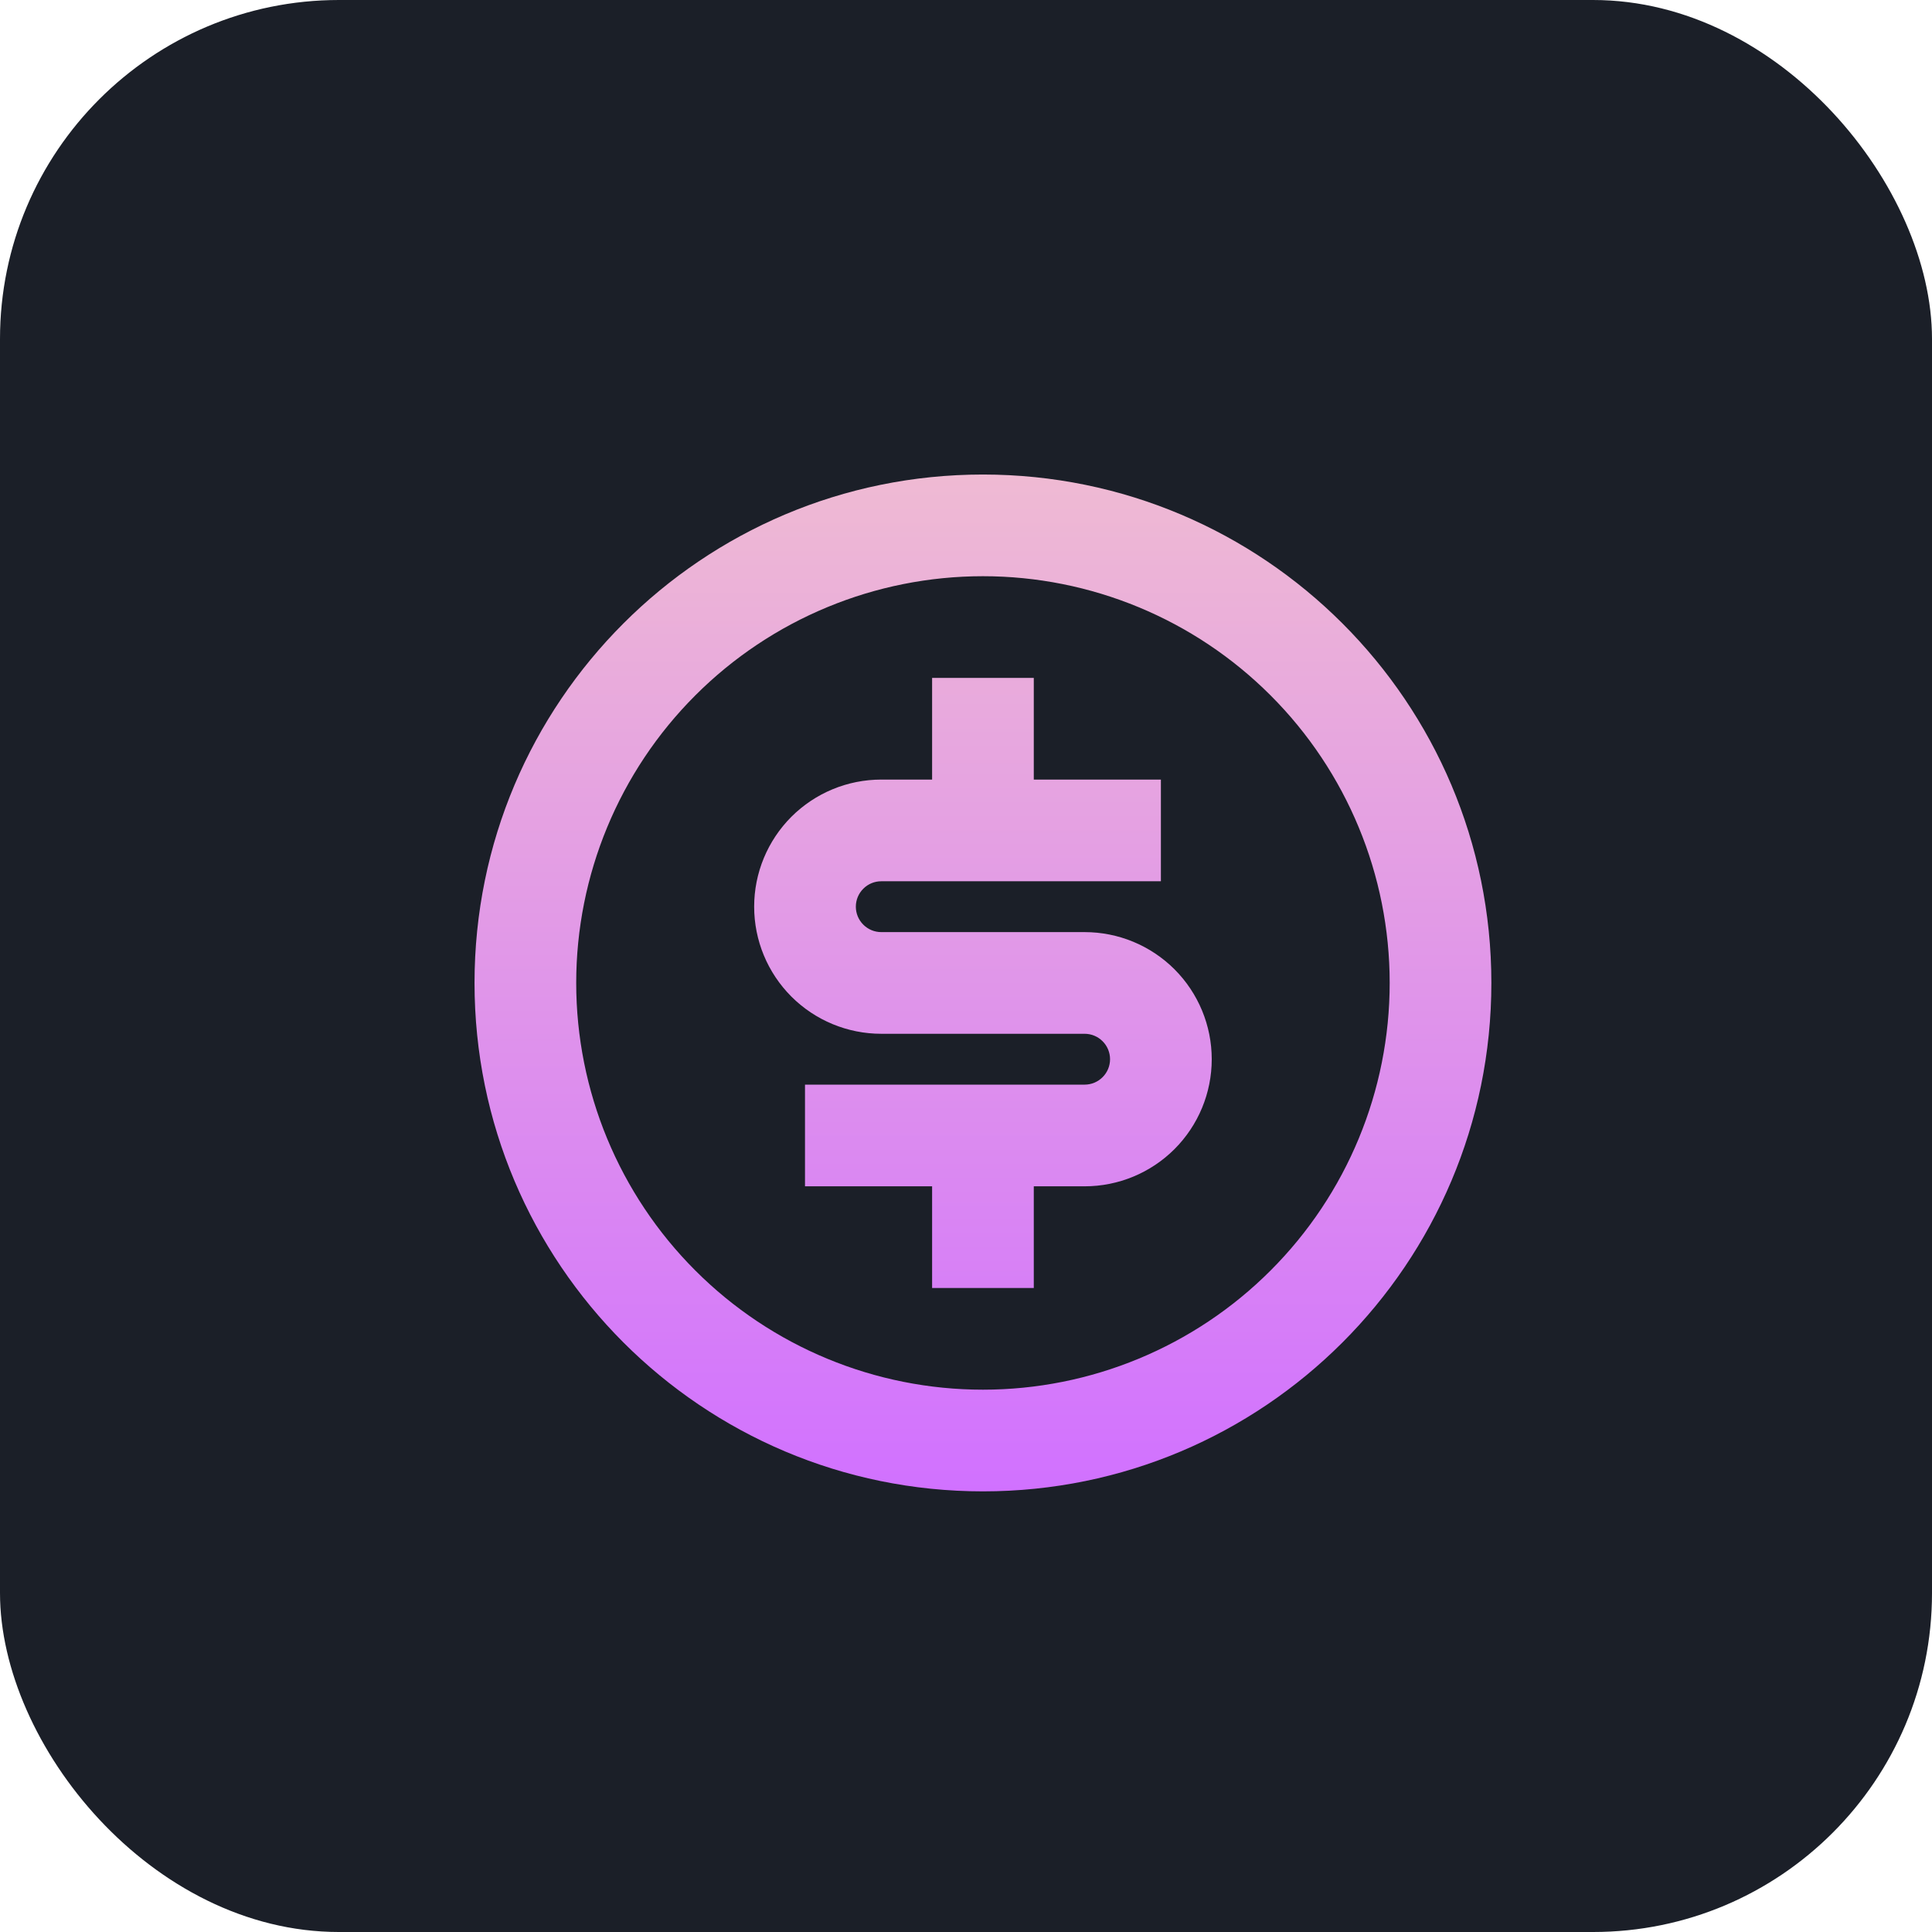 <svg width="57" height="57" viewBox="0 0 57 57" fill="none" xmlns="http://www.w3.org/2000/svg">
<rect width="57" height="57" rx="10" fill="#1B1F28"/>
<path d="M29 44C20.715 44 14 37.285 14 29C14 20.715 20.715 14 29 14C37.285 14 44 20.715 44 29C44 37.285 37.285 44 29 44ZM29 41C32.183 41 35.235 39.736 37.485 37.485C39.736 35.235 41 32.183 41 29C41 25.817 39.736 22.765 37.485 20.515C35.235 18.264 32.183 17 29 17C25.817 17 22.765 18.264 20.515 20.515C18.264 22.765 17 25.817 17 29C17 32.183 18.264 35.235 20.515 37.485C22.765 39.736 25.817 41 29 41ZM23.75 32H32C32.199 32 32.39 31.921 32.53 31.78C32.671 31.64 32.75 31.449 32.75 31.25C32.75 31.051 32.671 30.86 32.53 30.72C32.39 30.579 32.199 30.5 32 30.5H26C25.005 30.5 24.052 30.105 23.348 29.402C22.645 28.698 22.25 27.745 22.25 26.75C22.25 25.755 22.645 24.802 23.348 24.098C24.052 23.395 25.005 23 26 23H27.5V20H30.5V23H34.25V26H26C25.801 26 25.61 26.079 25.47 26.22C25.329 26.36 25.25 26.551 25.25 26.75C25.25 26.949 25.329 27.14 25.47 27.28C25.61 27.421 25.801 27.5 26 27.5H32C32.995 27.5 33.948 27.895 34.652 28.598C35.355 29.302 35.75 30.255 35.75 31.25C35.75 32.245 35.355 33.198 34.652 33.902C33.948 34.605 32.995 35 32 35H30.5V38H27.5V35H23.75V32Z" fill="url(#paint0_linear_300_164)"/>
<defs>
<linearGradient id="paint0_linear_300_164" x1="29" y1="14" x2="29" y2="44" gradientUnits="userSpaceOnUse">
<stop stop-color="#EFBAD3"/>
<stop offset="1" stop-color="#D171FF"/>
</linearGradient>
</defs>
</svg>
